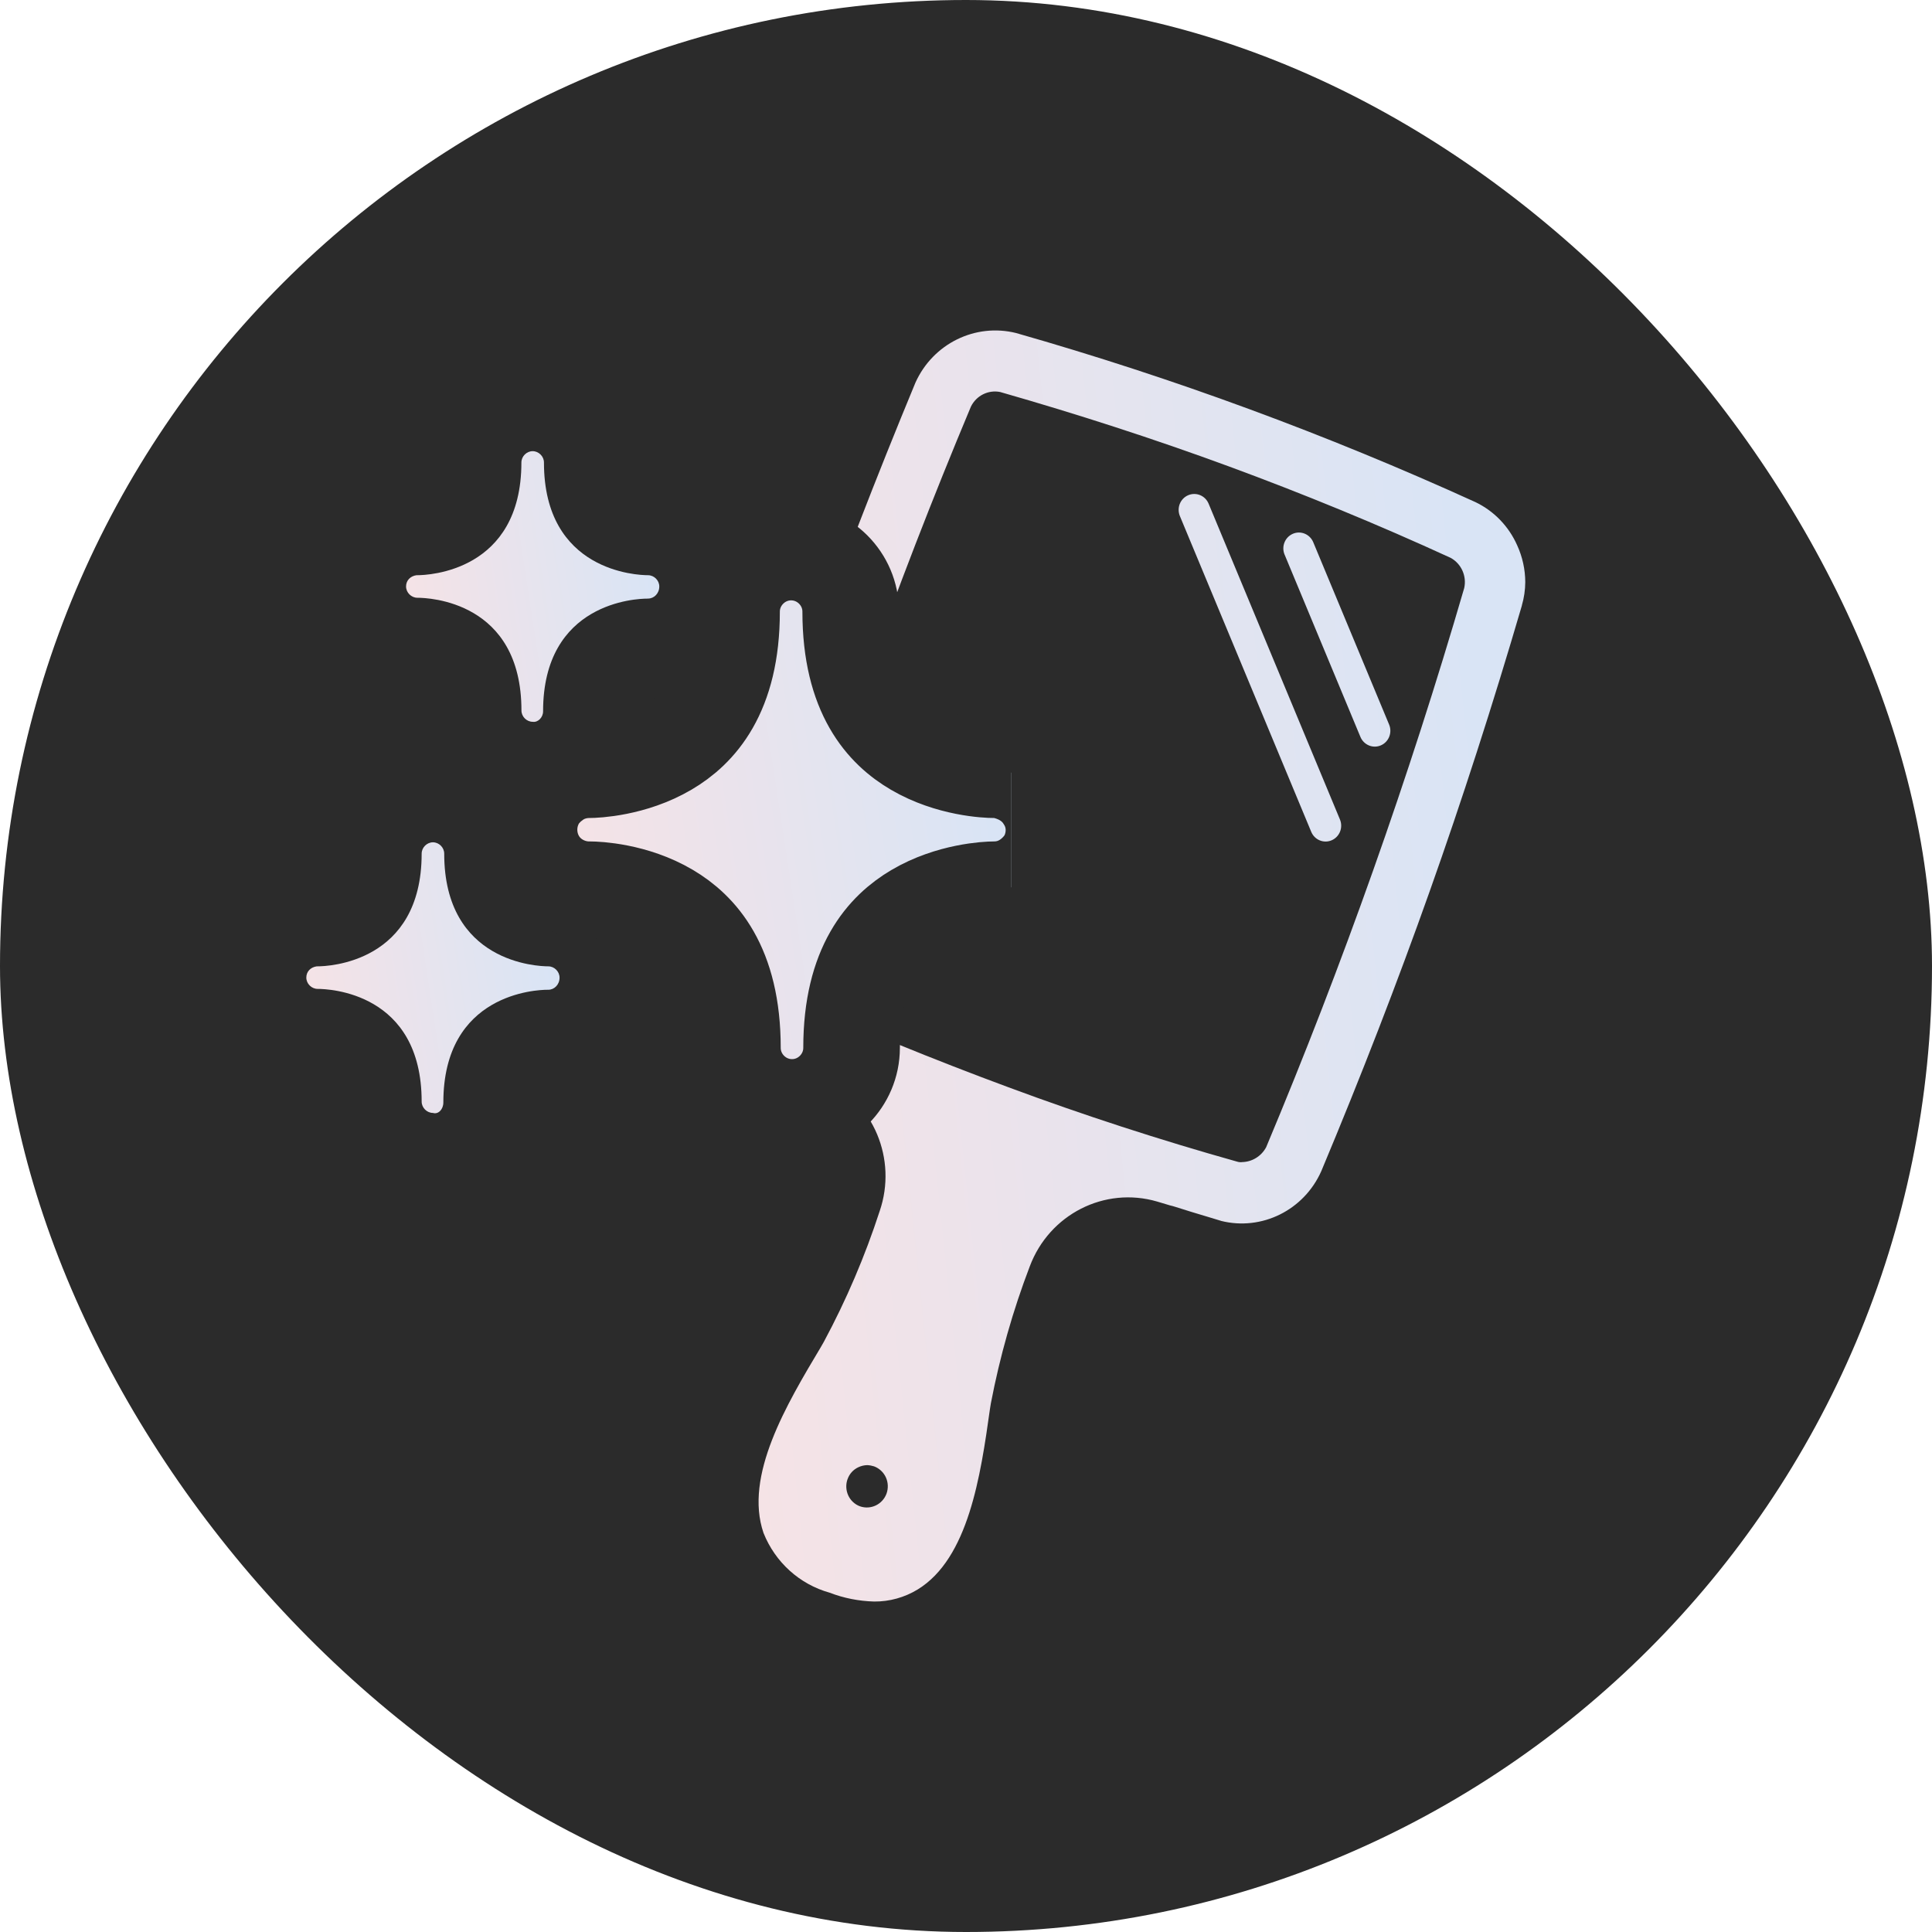 <svg width="40" height="40" viewBox="0 0 40 40" fill="none" xmlns="http://www.w3.org/2000/svg">
<rect width="40" height="40" rx="20" fill="#2B2B2B"/>
<path d="M31.579 12.051C31.578 11.787 31.52 11.527 31.411 11.289C31.237 10.896 30.93 10.579 30.548 10.396C27.466 8.993 24.287 7.822 21.037 6.895C20.192 6.685 19.318 7.114 18.954 7.92C18.135 9.896 17.381 11.847 16.716 13.718C16.052 15.59 15.407 17.58 14.807 19.635L14.808 19.636C14.759 19.793 14.736 19.956 14.737 20.122C14.748 20.826 15.143 21.465 15.762 21.776L16.619 22.145H16.62C16.624 22.145 16.627 22.147 16.627 22.151C16.649 22.163 16.674 22.174 16.698 22.184C16.716 22.195 16.735 22.204 16.756 22.21L17.027 22.328C17.038 22.335 17.051 22.34 17.065 22.342L17.071 22.348C18.086 22.819 18.58 24.002 18.213 25.074C17.909 26.009 17.522 26.915 17.058 27.779L16.994 27.891C16.284 29.079 15.402 30.557 15.808 31.739C16.05 32.345 16.555 32.801 17.174 32.974C17.469 33.088 17.781 33.149 18.097 33.158C18.415 33.161 18.727 33.074 19 32.908C20.05 32.264 20.302 30.557 20.495 29.178L20.515 29.054C20.701 28.085 20.97 27.135 21.321 26.217C21.726 25.14 22.871 24.559 23.958 24.877L24.222 24.956C24.261 24.964 24.3 24.976 24.338 24.988L24.673 25.093C24.899 25.158 25.099 25.224 25.279 25.276V25.277C26.125 25.489 26.998 25.054 27.356 24.247C28.182 22.276 28.936 20.326 29.6 18.454C30.264 16.583 30.909 14.586 31.509 12.537L31.508 12.536C31.554 12.379 31.578 12.215 31.579 12.051L31.579 12.051ZM25.712 24.062V24.061C25.677 24.064 25.642 24.06 25.608 24.049C24.016 23.602 22.422 23.084 20.882 22.512C19.34 21.941 17.787 21.31 16.272 20.621C16.054 20.494 15.943 20.239 15.994 19.99C17.147 16.057 18.519 12.194 20.102 8.418C20.214 8.19 20.462 8.067 20.707 8.116C22.294 8.57 23.88 9.082 25.433 9.653C26.987 10.225 28.535 10.861 30.037 11.551C30.256 11.673 30.37 11.928 30.315 12.175C29.168 16.111 27.798 19.977 26.214 23.753C26.113 23.94 25.921 24.057 25.712 24.06L25.712 24.062ZM17.549 30.623V30.622C17.586 30.515 17.666 30.427 17.768 30.379C17.826 30.351 17.89 30.335 17.955 30.334C18.003 30.336 18.051 30.345 18.096 30.359C18.204 30.399 18.292 30.481 18.341 30.587C18.389 30.693 18.394 30.815 18.354 30.925C18.271 31.148 18.029 31.264 17.806 31.187C17.698 31.148 17.609 31.065 17.561 30.959C17.513 30.852 17.508 30.73 17.549 30.62L17.549 30.623ZM27.742 16.966C27.812 17.134 27.735 17.326 27.571 17.397C27.407 17.468 27.218 17.39 27.148 17.223L24.428 10.684C24.359 10.516 24.435 10.324 24.6 10.253C24.764 10.183 24.953 10.26 25.023 10.428L27.742 16.966ZM28.76 15.001C28.83 15.168 28.753 15.362 28.589 15.432C28.425 15.503 28.236 15.424 28.166 15.257L26.596 11.482V11.483C26.526 11.315 26.603 11.123 26.766 11.052C26.93 10.98 27.119 11.059 27.189 11.225L28.76 15.001Z" fill="url(#paint0_linear_11_180)"/>
<g clip-path="url(#clip0_11_180)">
<path d="M20.822 15.965L20.703 15.936H20.581C20.446 15.936 19.664 15.906 18.948 15.486C18.314 15.114 17.613 14.374 17.613 12.663C17.613 11.983 17.056 11.43 16.379 11.43C15.702 11.43 15.146 11.985 15.146 12.663C15.146 14.374 14.444 15.114 13.812 15.486C13.098 15.906 12.32 15.936 12.195 15.936C11.98 15.936 11.697 15.995 11.449 16.19C11.345 16.265 11.277 16.342 11.241 16.385C11.237 16.39 11.233 16.395 11.229 16.399L11.156 16.476L11.087 16.612C10.908 16.967 10.909 17.389 11.085 17.741C11.306 18.185 11.764 18.421 12.195 18.421H12.213C12.348 18.421 13.125 18.451 13.835 18.87C14.464 19.242 15.164 19.981 15.164 21.695C15.164 22.371 15.717 22.928 16.398 22.928C17.079 22.928 17.631 22.369 17.631 21.695C17.631 19.991 18.329 19.25 18.96 18.876C19.673 18.454 20.451 18.421 20.581 18.421C21.112 18.421 21.446 18.098 21.598 17.893L21.652 17.821L21.692 17.74C21.862 17.397 21.887 16.931 21.627 16.53C21.491 16.308 21.309 16.178 21.185 16.108C21.043 16.028 20.909 15.987 20.822 15.965Z" fill="url(#paint1_linear_11_180)" stroke="#2B2B2B" stroke-width="2"/>
<path d="M11.351 20.007C11.136 20.007 9.197 19.935 9.197 17.673C9.197 17.547 9.089 17.439 8.964 17.439C8.838 17.439 8.73 17.547 8.73 17.673C8.73 19.935 6.791 20.007 6.576 20.007H6.558C6.431 20.025 6.342 20.114 6.342 20.24C6.342 20.366 6.45 20.474 6.576 20.474C6.809 20.474 8.73 20.546 8.73 22.808C8.73 22.934 8.838 23.042 8.964 23.042C9.072 23.077 9.179 22.97 9.179 22.826C9.179 20.564 11.118 20.492 11.334 20.492H11.351C11.477 20.492 11.585 20.385 11.585 20.241C11.585 20.114 11.477 20.007 11.351 20.007Z" fill="url(#paint2_linear_11_180)"/>
<path d="M13.416 12.393C13.542 12.393 13.65 12.286 13.65 12.142C13.65 12.016 13.542 11.909 13.416 11.909C13.201 11.909 11.262 11.837 11.262 9.575C11.262 9.449 11.154 9.341 11.028 9.341C10.902 9.341 10.795 9.449 10.795 9.575C10.795 11.837 8.856 11.909 8.641 11.909H8.623C8.497 11.927 8.407 12.016 8.407 12.142C8.407 12.268 8.515 12.376 8.641 12.376C8.875 12.376 10.796 12.447 10.796 14.71C10.796 14.836 10.903 14.944 11.029 14.944C11.137 14.961 11.244 14.854 11.244 14.728C11.244 12.466 13.183 12.394 13.398 12.394L13.416 12.393Z" fill="url(#paint3_linear_11_180)"/>
</g>
<defs>
<linearGradient id="paint0_linear_11_180" x1="30.387" y1="12.599" x2="13.873" y2="14.323" gradientUnits="userSpaceOnUse">
<stop stop-color="#D9E4F5"/>
<stop offset="1" stop-color="#F5E3E6"/>
</linearGradient>
<linearGradient id="paint1_linear_11_180" x1="20.194" y1="14.507" x2="11.603" y2="15.816" gradientUnits="userSpaceOnUse">
<stop stop-color="#D9E4F5"/>
<stop offset="1" stop-color="#F5E3E6"/>
</linearGradient>
<linearGradient id="paint2_linear_11_180" x1="11.214" y1="18.666" x2="6.135" y2="19.441" gradientUnits="userSpaceOnUse">
<stop stop-color="#D9E4F5"/>
<stop offset="1" stop-color="#F5E3E6"/>
</linearGradient>
<linearGradient id="paint3_linear_11_180" x1="13.279" y1="10.567" x2="8.201" y2="11.342" gradientUnits="userSpaceOnUse">
<stop stop-color="#D9E4F5"/>
<stop offset="1" stop-color="#F5E3E6"/>
</linearGradient>
<clipPath id="clip0_11_180">
<rect width="14.7" height="14.7" fill="white" transform="translate(6.232 8.863)"/>
</clipPath>
</defs>
</svg>
